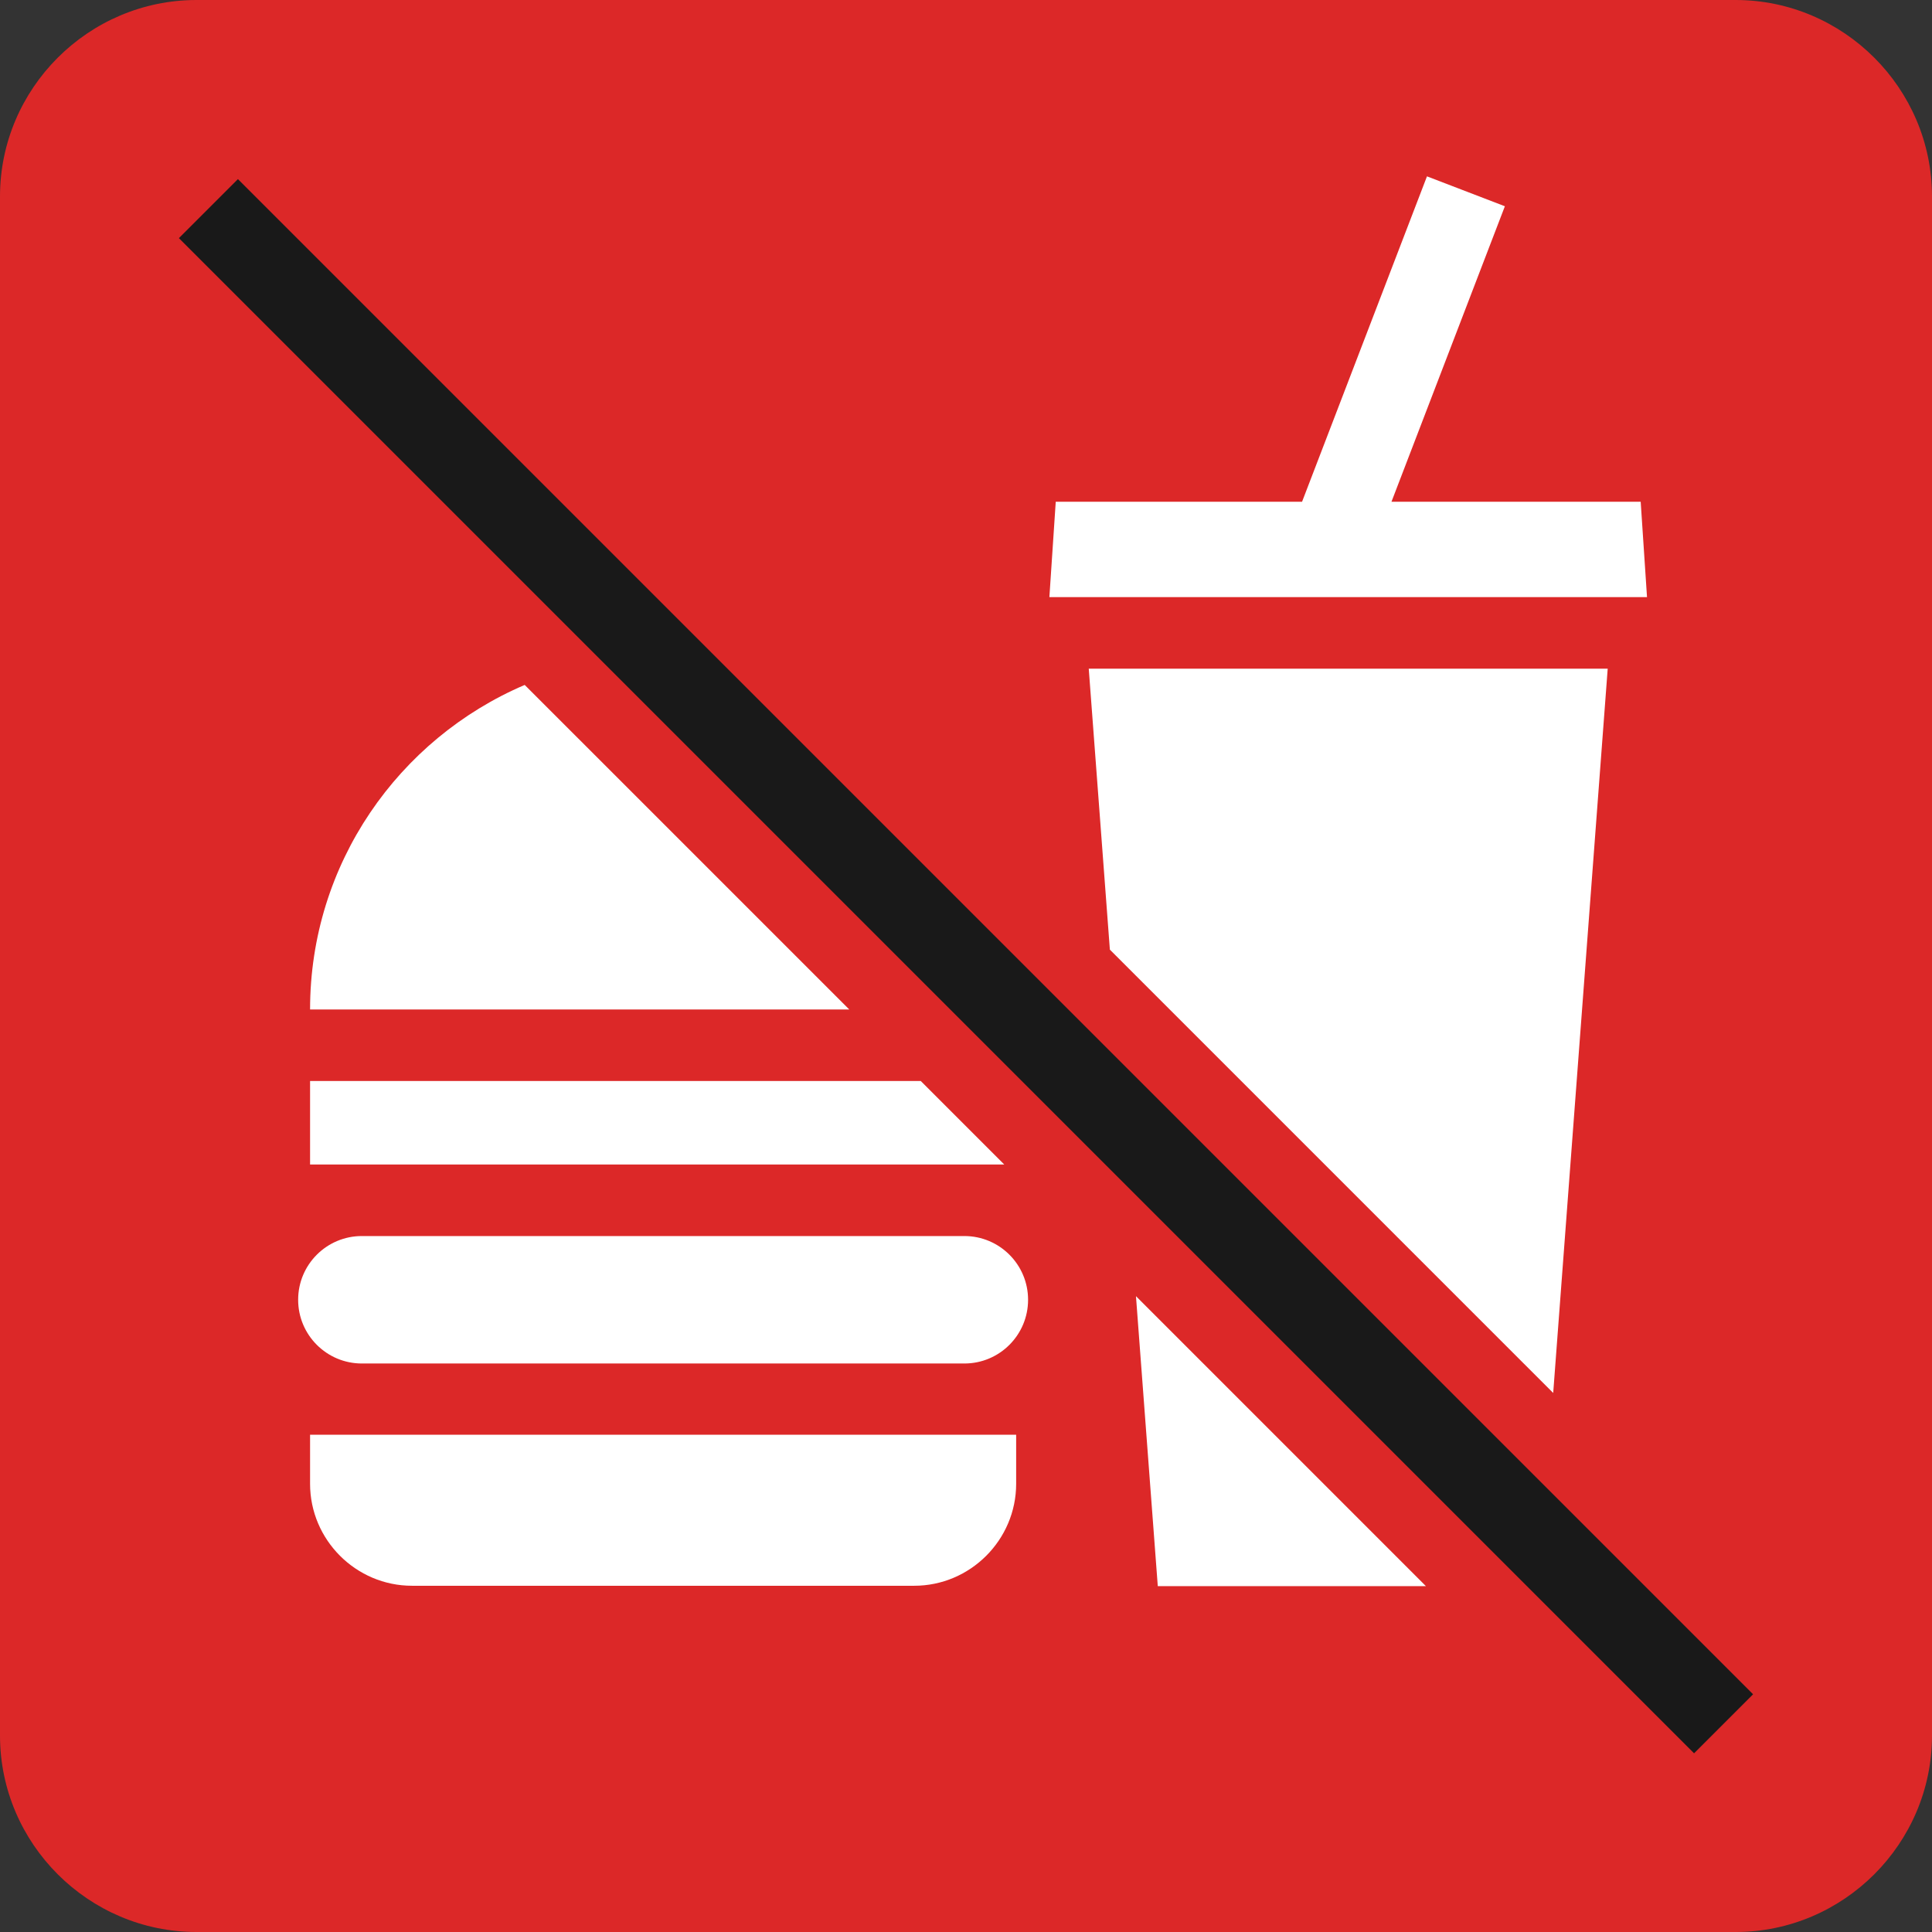 <?xml version="1.0" encoding="UTF-8" standalone="no"?>
<!-- Generator: Adobe Illustrator 16.0.3, SVG Export Plug-In . SVG Version: 6.00 Build 0)  -->

<svg
   xmlns:dc="http://purl.org/dc/elements/1.1/"
   xmlns:cc="http://creativecommons.org/ns#"
   xmlns:rdf="http://www.w3.org/1999/02/22-rdf-syntax-ns#"
   xmlns:svg="http://www.w3.org/2000/svg"
   xmlns="http://www.w3.org/2000/svg"
   xmlns:xlink="http://www.w3.org/1999/xlink"
   xmlns:sodipodi="http://sodipodi.sourceforge.net/DTD/sodipodi-0.dtd"
   xmlns:inkscape="http://www.inkscape.org/namespaces/inkscape"
   version="1.1"
   id="Vrstva_1"
   x="0px"
   y="0px"
   width="75px"
   height="75px"
   viewBox="0 0 75 75"
   enable-background="new 0 0 75 75"
   xml:space="preserve"
   sodipodi:docname="LCD-piktogramy_verze-LCD-5-26normal.svg"
   inkscape:version="0.92.4 (5da689c313, 2019-01-14)"><rect x="0" y="0" width="75" height="75" fill="#333333" stroke="none"/><defs
   id="defs27">
	<defs
   id="defs9">
		<rect
   height="75"
   width="75"
   id="SVGID_1_" />
	</defs>
	<clipPath
   id="SVGID_2_">
		<use
   id="use11"
   overflow="visible"
   xlink:href="#SVGID_1_" />
	</clipPath>
	
	
	
</defs><sodipodi:namedview
   pagecolor="#ffffff"
   bordercolor="#666666"
   borderopacity="1"
   objecttolerance="10"
   gridtolerance="10"
   guidetolerance="10"
   inkscape:pageopacity="0"
   inkscape:pageshadow="2"
   inkscape:window-width="1920"
   inkscape:window-height="1017"
   id="namedview25"
   showgrid="false"
   inkscape:zoom="8.9001173"
   inkscape:cx="15.931077"
   inkscape:cy="33.071633"
   inkscape:window-x="-8"
   inkscape:window-y="-8"
   inkscape:window-maximized="1"
   inkscape:current-layer="Vrstva_1" />
<line
   fill="#DC2828"
   x1="7.63"
   y1="0"
   x2="67.374"
   y2="0"
   id="line2" />
<line
   fill="#DC2828"
   x1="0"
   y1="67.374"
   x2="0"
   y2="7.626"
   id="line4" />
<path
   d="M 75,67.374 C 75,71.568 71.568,75 67.374,75 H 7.63 C 3.433,75 -7.5000002e-8,71.568 -7.5000002e-8,67.374 V 7.626 C -7.5000002e-8,3.432 3.433,3.5e-8 7.63,3.5e-8 H 67.374 C 71.568,3.5e-8 75,3.432 75,7.626 V 67.374"
   id="path6"
   inkscape:connector-curvature="0"
   style="fill:#dc2828" />
<path
   style="fill:#1d1d1b"
   inkscape:connector-curvature="0"
   id="path14"
   d="M 59.703,61.805"
   clip-path="url(#SVGID_2_)" /><path
   style="fill:#1d1d1b"
   inkscape:connector-curvature="0"
   id="path16"
   d="M 59.703,61.805"
   clip-path="url(#SVGID_2_)" /><path
   style="fill:#ffffff"
   inkscape:connector-curvature="0"
   id="path18"
   d="M 55.354,61.574 44.098,50.317 44.945,61.573 H 55.354 Z M 62.411,25.958 H 42.265 l 0.82,10.907 17.21,17.21 z M 39.447,55.695 h -27.41 v 1.906 c 0,2.177 1.781,3.958 3.958,3.958 h 19.494 c 2.177,0 3.958,-1.781 3.958,-3.958 z M 12.037,39.187 h 20.93 L 20.369,26.589 c -4.894,2.091 -8.332,6.938 -8.332,12.598 m 0,6.019 h 26.948 l -3.24,-3.241 H 12.037 Z m 27.873,5.251 c 0,-1.366 -1.107,-2.474 -2.474,-2.474 H 14.048 c -1.366,0 -2.474,1.107 -2.474,2.474 0,1.367 1.107,2.474 2.474,2.474 h 23.389 c 1.366,0 2.473,-1.108 2.473,-2.474 M 63.691,19.477 H 54.017 L 58.419,8.007 55.395,6.846 50.546,19.477 h -9.562 l -0.247,3.704 h 23.2 z"
   clip-path="url(#SVGID_2_)" />
<rect
   x="-4.097"
   y="35.879"
   transform="matrix(-0.707 -0.707 0.707 -0.707 37.5 90.533)"
   fill="#191919"
   width="83.194"
   height="3.241"
   id="rect22" />
</svg>
